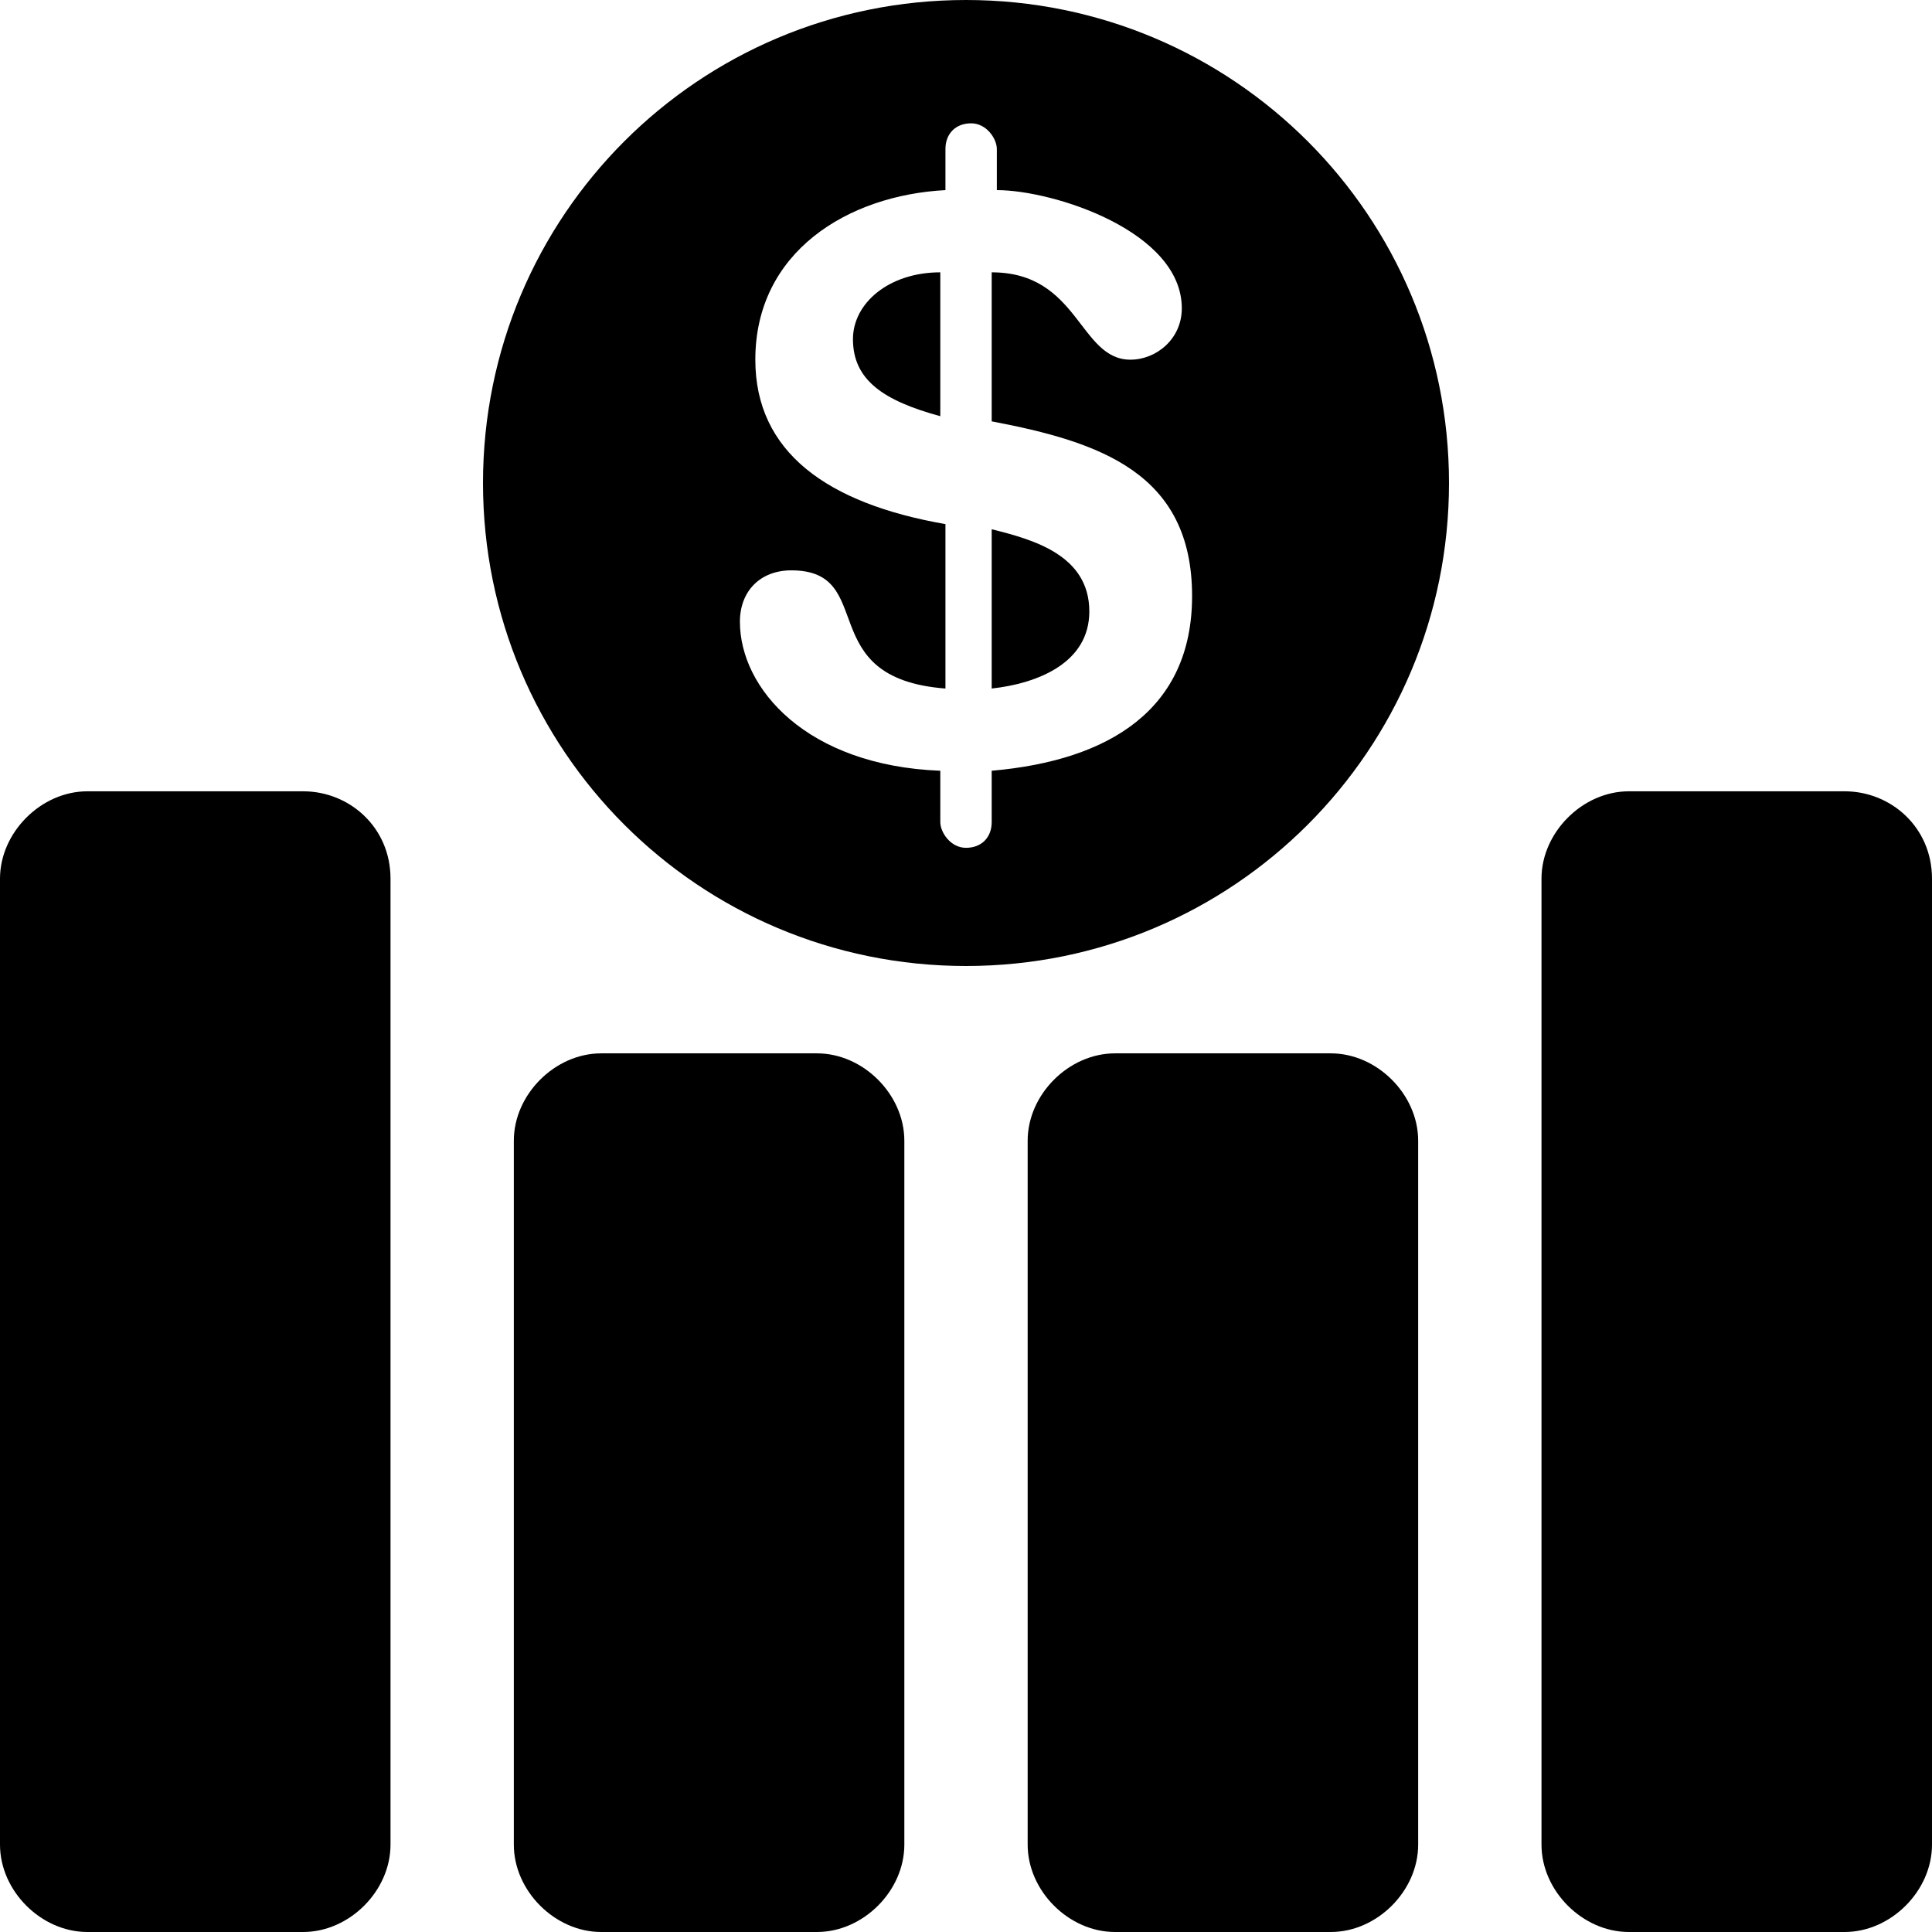 <svg version="1.1" id="Слой_1" xmlns="http://www.w3.org/2000/svg" xmlns:xlink="http://www.w3.org/1999/xlink" x="0px" y="0px"
	 viewBox="0 0 37.6 37.6" style="enable-background:new 0 0 37.6 37.6;" xml:space="preserve">
<g>
	<path d="M5.9,15.4H1.7c-0.9,0-1.7,0.8-1.7,1.7v18.8c0,0.9,0.8,1.7,1.7,1.7h4.2c0.9,0,1.7-0.8,1.7-1.7V17.1
		C7.6,16.1,6.8,15.4,5.9,15.4L5.9,15.4z M5.9,15.4"/>
	<path d="M15.9,20.5h-4.2c-0.9,0-1.7,0.8-1.7,1.7v13.7c0,0.9,0.8,1.7,1.7,1.7h4.2c0.9,0,1.7-0.8,1.7-1.7V22.2
		C17.6,21.3,16.8,20.5,15.9,20.5L15.9,20.5z M15.9,20.5"/>
	<path d="M25.9,20.5h-4.2c-0.9,0-1.7,0.8-1.7,1.7v13.7c0,0.9,0.8,1.7,1.7,1.7h4.2c0.9,0,1.7-0.8,1.7-1.7V22.2
		C27.6,21.3,26.8,20.5,25.9,20.5L25.9,20.5z M25.9,20.5"/>
	<path d="M35.9,15.4h-4.2c-0.9,0-1.7,0.8-1.7,1.7v18.8c0,0.9,0.8,1.7,1.7,1.7h4.2c0.9,0,1.7-0.8,1.7-1.7V17.1
		C37.6,16.1,36.8,15.4,35.9,15.4L35.9,15.4z M35.9,15.4"/>
	<path d="M19.3,10.3v3.1c0.9-0.1,1.9-0.5,1.9-1.5C21.2,10.8,20.1,10.5,19.3,10.3L19.3,10.3z M19.3,10.3"/>
	<path d="M16.6,6.6c0,0.8,0.6,1.2,1.7,1.5V5.3C17.3,5.3,16.6,5.9,16.6,6.6L16.6,6.6z M16.6,6.6"/>
	<path d="M18.8,0c-5.2,0-9.4,4.2-9.4,9.4c0,5.2,4.2,9.4,9.4,9.4c5.2,0,9.4-4.2,9.4-9.4C28.2,4.2,24,0,18.8,0L18.8,0z M19.3,15v1
		c0,0.3-0.2,0.5-0.5,0.5c-0.3,0-0.5-0.3-0.5-0.5v-1c-2.6-0.1-3.9-1.6-3.9-2.9c0-0.6,0.4-1,1-1c1.7,0,0.4,2.1,3,2.3v-3.2
		c-2.3-0.4-3.7-1.4-3.7-3.2c0-2.1,1.8-3.2,3.7-3.3V2.9c0-0.3,0.2-0.5,0.5-0.5c0.3,0,0.5,0.3,0.5,0.5v0.8C20.5,3.7,23,4.5,23,6
		c0,0.6-0.5,1-1,1c-1,0-1-1.7-2.7-1.7v2.9c2.1,0.4,3.9,1,3.9,3.4C23.2,13.8,21.6,14.8,19.3,15L19.3,15z M19.3,15"/>
</g>
</svg>
